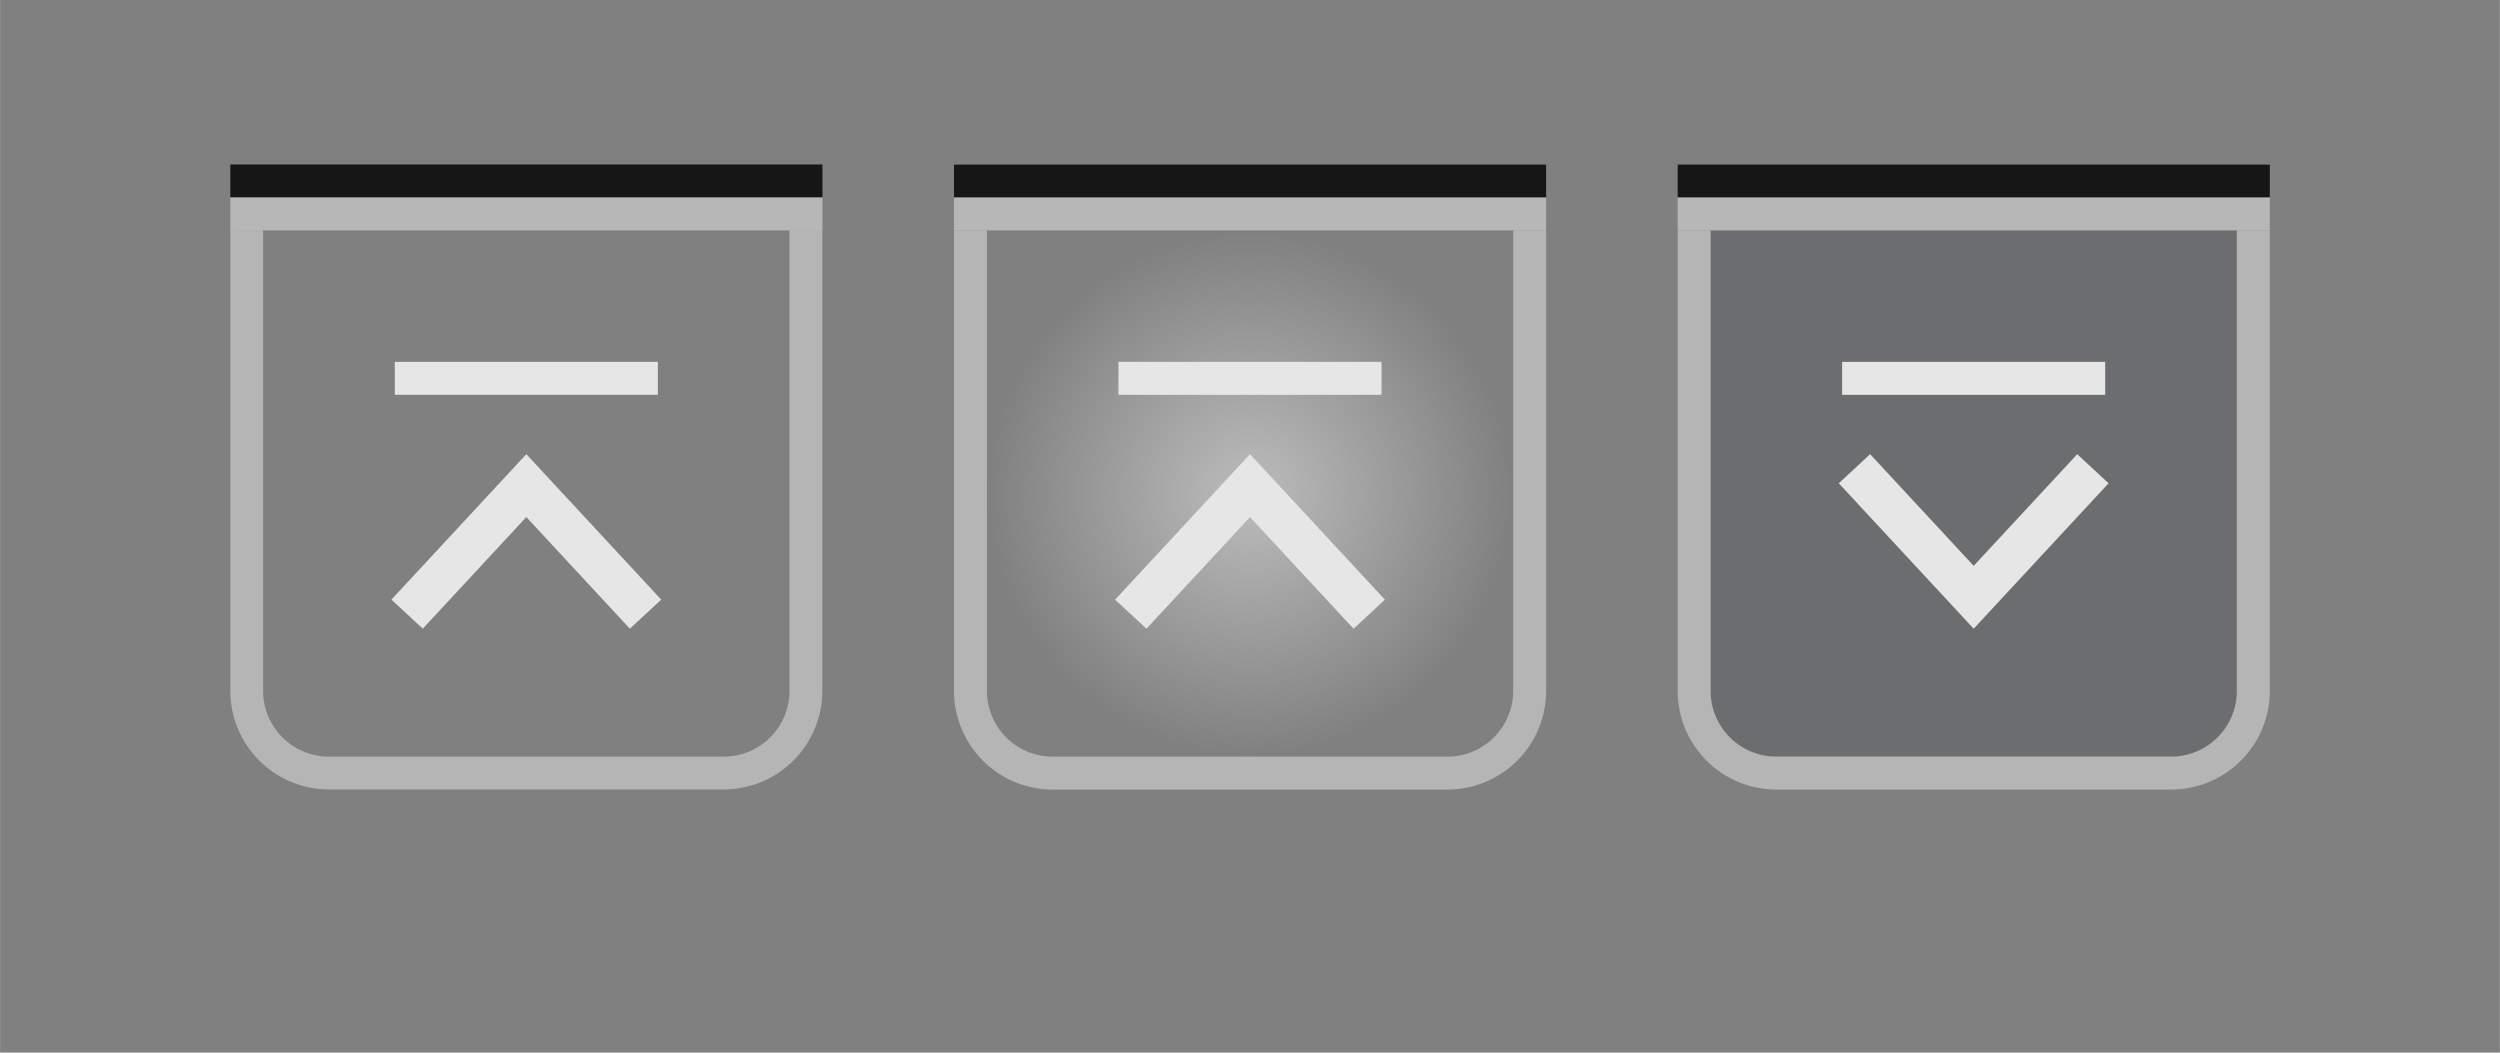 <?xml version="1.0" encoding="UTF-8" standalone="no"?>
<!-- Created with Inkscape (http://www.inkscape.org/) -->

<svg
   xmlns:dc="http://purl.org/dc/elements/1.1/"
   xmlns:cc="http://creativecommons.org/ns#"
   xmlns:rdf="http://www.w3.org/1999/02/22-rdf-syntax-ns#"
   xmlns:svg="http://www.w3.org/2000/svg"
   xmlns="http://www.w3.org/2000/svg"
   xmlns:xlink="http://www.w3.org/1999/xlink"
   xmlns:sodipodi="http://sodipodi.sourceforge.net/DTD/sodipodi-0.dtd"
   xmlns:inkscape="http://www.inkscape.org/namespaces/inkscape"
   width="76"
   height="32"
   viewBox="0 0 20.108 8.467"
   version="1.1"
   id="svg8"
   inkscape:version="0.92.5 (2060ec1f9f, 2020-04-08)"
   sodipodi:docname="shade.svg">
  <rect x="0" y="0" width="20.108" height="8.467" fill="#808080" stroke="none"/>
  <defs
     id="defs2">
    <linearGradient
       inkscape:collect="always"
       id="linearGradient1156">
      <stop
         style="stop-color:#fafafa;stop-opacity:0.494"
         offset="0"
         id="stop1152" />
      <stop
         style="stop-color:#fafafa;stop-opacity:0"
         offset="1"
         id="stop1154" />
    </linearGradient>
    <radialGradient
       inkscape:collect="always"
       xlink:href="#linearGradient1156"
       id="radialGradient1158"
       cx="11.919"
       cy="292.554"
       fx="11.919"
       fy="292.554"
       r="2.117"
       gradientTransform="translate(0,2.2805411e-4)"
       gradientUnits="userSpaceOnUse" />
  </defs>
  <sodipodi:namedview
     id="base"
     pagecolor="#ffffff"
     bordercolor="#666666"
     borderopacity="1.0"
     inkscape:pageopacity="0.0"
     inkscape:pageshadow="2"
     inkscape:zoom="12.191437"
     inkscape:cx="45.458332"
     inkscape:cy="7.1991206"
     inkscape:document-units="px"
     inkscape:current-layer="layer1"
     showgrid="false"
     units="px"
     inkscape:pagecheckerboard="true"
     inkscape:showpageshadow="false"
     inkscape:window-width="1403"
     inkscape:window-height="988"
     inkscape:window-x="136"
     inkscape:window-y="91"
     inkscape:window-maximized="0"
     fit-margin-top="5"
     fit-margin-left="5"
     fit-margin-right="5"
     fit-margin-bottom="5"
     inkscape:snap-bbox="true"
     inkscape:bbox-paths="true"
     inkscape:bbox-nodes="true"
     inkscape:snap-nodes="true">
    <inkscape:grid
       type="xygrid"
       id="grid1238"
       originx="2.8500523e-06"
       originy="-7.673" />
  </sodipodi:namedview>
  <g
     inkscape:label="Layer 1"
     inkscape:groupmode="layer"
     id="layer1"
     transform="translate(0.781,-288.85)">
    <g
       id="active-center"
       transform="translate(0.529,0.265)">
      <rect
         y="-295.729"
         x="-5.833"
         height="5.821"
         width="5.821"
         id="rect8512"
         style="opacity:1;fill:none;fill-opacity:0.714;fill-rule:evenodd;stroke:none;stroke-width:0.265;stroke-linecap:round;stroke-linejoin:miter;stroke-miterlimit:4;stroke-dasharray:none;stroke-dashoffset:0;stroke-opacity:0.879;paint-order:normal"
         transform="scale(-1)" />
      <rect
         style="opacity:1;fill:#000000;fill-opacity:0.83;fill-rule:evenodd;stroke:none;stroke-width:0.265;stroke-linecap:round;stroke-linejoin:miter;stroke-miterlimit:4;stroke-dasharray:none;stroke-dashoffset:0;stroke-opacity:0.879;paint-order:normal"
         id="rect8508"
         width="4.763"
         height="0.265"
         x="0.542"
         y="289.908" />
      <path
         id="rect8514"
         d="m 0.542,290.437 v 3.704 a 0.794,0.794 0 0 0 0.794,0.794 H 4.51 a 0.794,0.794 0 0 0 0.794,-0.794 v -3.704 H 5.04 v 3.704 A 0.529,0.529 0 0 1 4.51,294.671 H 1.335 a 0.529,0.529 0 0 1 -0.529,-0.529 v -3.704 z"
         style="opacity:1;fill:#ffffff;fill-opacity:0.416;fill-rule:evenodd;stroke:none;stroke-width:0.265;stroke-linecap:round;stroke-linejoin:miter;stroke-miterlimit:4;stroke-dasharray:none;stroke-dashoffset:0;stroke-opacity:0.879;paint-order:normal"
         inkscape:connector-curvature="0" />
      <rect
         y="290.173"
         x="0.542"
         height="0.265"
         width="4.763"
         id="rect8516"
         style="opacity:1;fill:#dedede;fill-opacity:0.584;fill-rule:evenodd;stroke:none;stroke-width:0.265;stroke-linecap:round;stroke-linejoin:miter;stroke-miterlimit:4;stroke-dasharray:none;stroke-dashoffset:0;stroke-opacity:0.879;paint-order:normal" />
      <g
         id="g1081">
        <path
           style="fill:none;stroke:#e6e6e6;stroke-width:0.265px;stroke-linecap:butt;stroke-linejoin:miter;stroke-opacity:1"
           d="M 1.865,291.628 H 3.981"
           id="path1075"
           inkscape:connector-curvature="0" />
        <path
           style="fill:none;stroke:#e6e6e6;stroke-width:0.344;stroke-linecap:butt;stroke-linejoin:miter;stroke-miterlimit:4;stroke-dasharray:none;stroke-opacity:1"
           d="m 1.964,293.525 0.959,-1.034 0.959,1.034"
           id="path1077"
           inkscape:connector-curvature="0" />
      </g>
    </g>
    <g
       id="hover-center"
       transform="translate(-2.646,0.265)">
      <path
         inkscape:connector-curvature="0"
         id="path1124"
         d="m 9.802,290.438 v 3.704 a 0.529,0.529 0 0 0 0.529,0.529 h 3.175 a 0.529,0.529 0 0 0 0.529,-0.529 v -3.704 z"
         style="opacity:1;fill:url(#radialGradient1158);fill-opacity:1;stroke:none;stroke-width:0.344;stroke-linecap:round;stroke-linejoin:round;stroke-miterlimit:4;stroke-dasharray:none;stroke-opacity:1" />
      <rect
         transform="scale(-1)"
         style="opacity:1;fill:none;fill-opacity:0.714;fill-rule:evenodd;stroke:none;stroke-width:0.265;stroke-linecap:round;stroke-linejoin:miter;stroke-miterlimit:4;stroke-dasharray:none;stroke-dashoffset:0;stroke-opacity:0.879;paint-order:normal"
         id="rect1092"
         width="5.821"
         height="5.821"
         x="-14.829"
         y="-295.73" />
      <rect
         y="289.909"
         x="9.538"
         height="0.265"
         width="4.763"
         id="rect1094"
         style="opacity:1;fill:#000000;fill-opacity:0.83;fill-rule:evenodd;stroke:none;stroke-width:0.265;stroke-linecap:round;stroke-linejoin:miter;stroke-miterlimit:4;stroke-dasharray:none;stroke-dashoffset:0;stroke-opacity:0.879;paint-order:normal" />
      <path
         inkscape:connector-curvature="0"
         style="opacity:1;fill:#ffffff;fill-opacity:0.416;fill-rule:evenodd;stroke:none;stroke-width:0.265;stroke-linecap:round;stroke-linejoin:miter;stroke-miterlimit:4;stroke-dasharray:none;stroke-dashoffset:0;stroke-opacity:0.879;paint-order:normal"
         d="m 9.538,290.438 v 3.704 a 0.794,0.794 0 0 0 0.794,0.794 h 3.175 a 0.794,0.794 0 0 0 0.794,-0.794 v -3.704 h -0.265 v 3.704 a 0.529,0.529 0 0 1 -0.529,0.529 h -3.175 a 0.529,0.529 0 0 1 -0.529,-0.529 v -3.704 z"
         id="path1096" />
      <rect
         style="opacity:1;fill:#dedede;fill-opacity:0.584;fill-rule:evenodd;stroke:none;stroke-width:0.265;stroke-linecap:round;stroke-linejoin:miter;stroke-miterlimit:4;stroke-dasharray:none;stroke-dashoffset:0;stroke-opacity:0.879;paint-order:normal"
         id="rect1098"
         width="4.763"
         height="0.265"
         x="9.538"
         y="290.173" />
      <g
         transform="translate(8.996,2.6055e-4)"
         id="g1104">
        <path
           inkscape:connector-curvature="0"
           id="path1100"
           d="M 1.865,291.628 H 3.981"
           style="fill:none;stroke:#e6e6e6;stroke-width:0.265px;stroke-linecap:butt;stroke-linejoin:miter;stroke-opacity:1" />
        <path
           inkscape:connector-curvature="0"
           id="path1102"
           d="m 1.964,293.525 0.959,-1.034 0.959,1.034"
           style="fill:none;stroke:#e6e6e6;stroke-width:0.344;stroke-linecap:butt;stroke-linejoin:miter;stroke-miterlimit:4;stroke-dasharray:none;stroke-opacity:1" />
      </g>
    </g>
    <g
       transform="translate(3.175,0.265)"
       id="pressed-center">
      <path
         style="opacity:1;fill:#040a0e;fill-opacity:0.157;stroke:none;stroke-width:0.344;stroke-linecap:round;stroke-linejoin:round;stroke-miterlimit:4;stroke-dasharray:none;stroke-opacity:1"
         d="m 9.802,290.438 v 3.704 a 0.529,0.529 0 0 0 0.529,0.529 h 3.175 a 0.529,0.529 0 0 0 0.529,-0.529 v -3.704 z"
         id="path1217"
         inkscape:connector-curvature="0" />
      <rect
         y="-295.73"
         x="-14.829"
         height="5.821"
         width="5.821"
         id="rect1219"
         style="opacity:1;fill:none;fill-opacity:0.714;fill-rule:evenodd;stroke:none;stroke-width:0.265;stroke-linecap:round;stroke-linejoin:miter;stroke-miterlimit:4;stroke-dasharray:none;stroke-dashoffset:0;stroke-opacity:0.879;paint-order:normal"
         transform="scale(-1)" />
      <rect
         style="opacity:1;fill:#000000;fill-opacity:0.83;fill-rule:evenodd;stroke:none;stroke-width:0.265;stroke-linecap:round;stroke-linejoin:miter;stroke-miterlimit:4;stroke-dasharray:none;stroke-dashoffset:0;stroke-opacity:0.879;paint-order:normal"
         id="rect1221"
         width="4.763"
         height="0.265"
         x="9.538"
         y="289.909" />
      <path
         id="path1223"
         d="m 9.538,290.438 v 3.704 a 0.794,0.794 0 0 0 0.794,0.794 h 3.175 a 0.794,0.794 0 0 0 0.794,-0.794 v -3.704 h -0.265 v 3.704 a 0.529,0.529 0 0 1 -0.529,0.529 h -3.175 a 0.529,0.529 0 0 1 -0.529,-0.529 v -3.704 z"
         style="opacity:1;fill:#ffffff;fill-opacity:0.416;fill-rule:evenodd;stroke:none;stroke-width:0.265;stroke-linecap:round;stroke-linejoin:miter;stroke-miterlimit:4;stroke-dasharray:none;stroke-dashoffset:0;stroke-opacity:0.879;paint-order:normal"
         inkscape:connector-curvature="0" />
      <rect
         y="290.173"
         x="9.538"
         height="0.265"
         width="4.763"
         id="rect1225"
         style="opacity:1;fill:#dedede;fill-opacity:0.584;fill-rule:evenodd;stroke:none;stroke-width:0.265;stroke-linecap:round;stroke-linejoin:miter;stroke-miterlimit:4;stroke-dasharray:none;stroke-dashoffset:0;stroke-opacity:0.879;paint-order:normal" />
      <g
         id="g1231"
         transform="translate(8.996,2.6055e-4)">
        <path
           style="fill:none;stroke:#e6e6e6;stroke-width:0.265px;stroke-linecap:butt;stroke-linejoin:miter;stroke-opacity:1"
           d="M 1.865,291.628 H 3.981"
           id="path1227"
           inkscape:connector-curvature="0" />
        <path
           style="fill:none;stroke:#e6e6e6;stroke-width:0.344;stroke-linecap:butt;stroke-linejoin:miter;stroke-miterlimit:4;stroke-dasharray:none;stroke-opacity:1"
           d="m 1.964,292.355 0.959,1.034 0.959,-1.034"
           id="path1229"
           inkscape:connector-curvature="0" />
      </g>
    </g>
  </g>
</svg>
